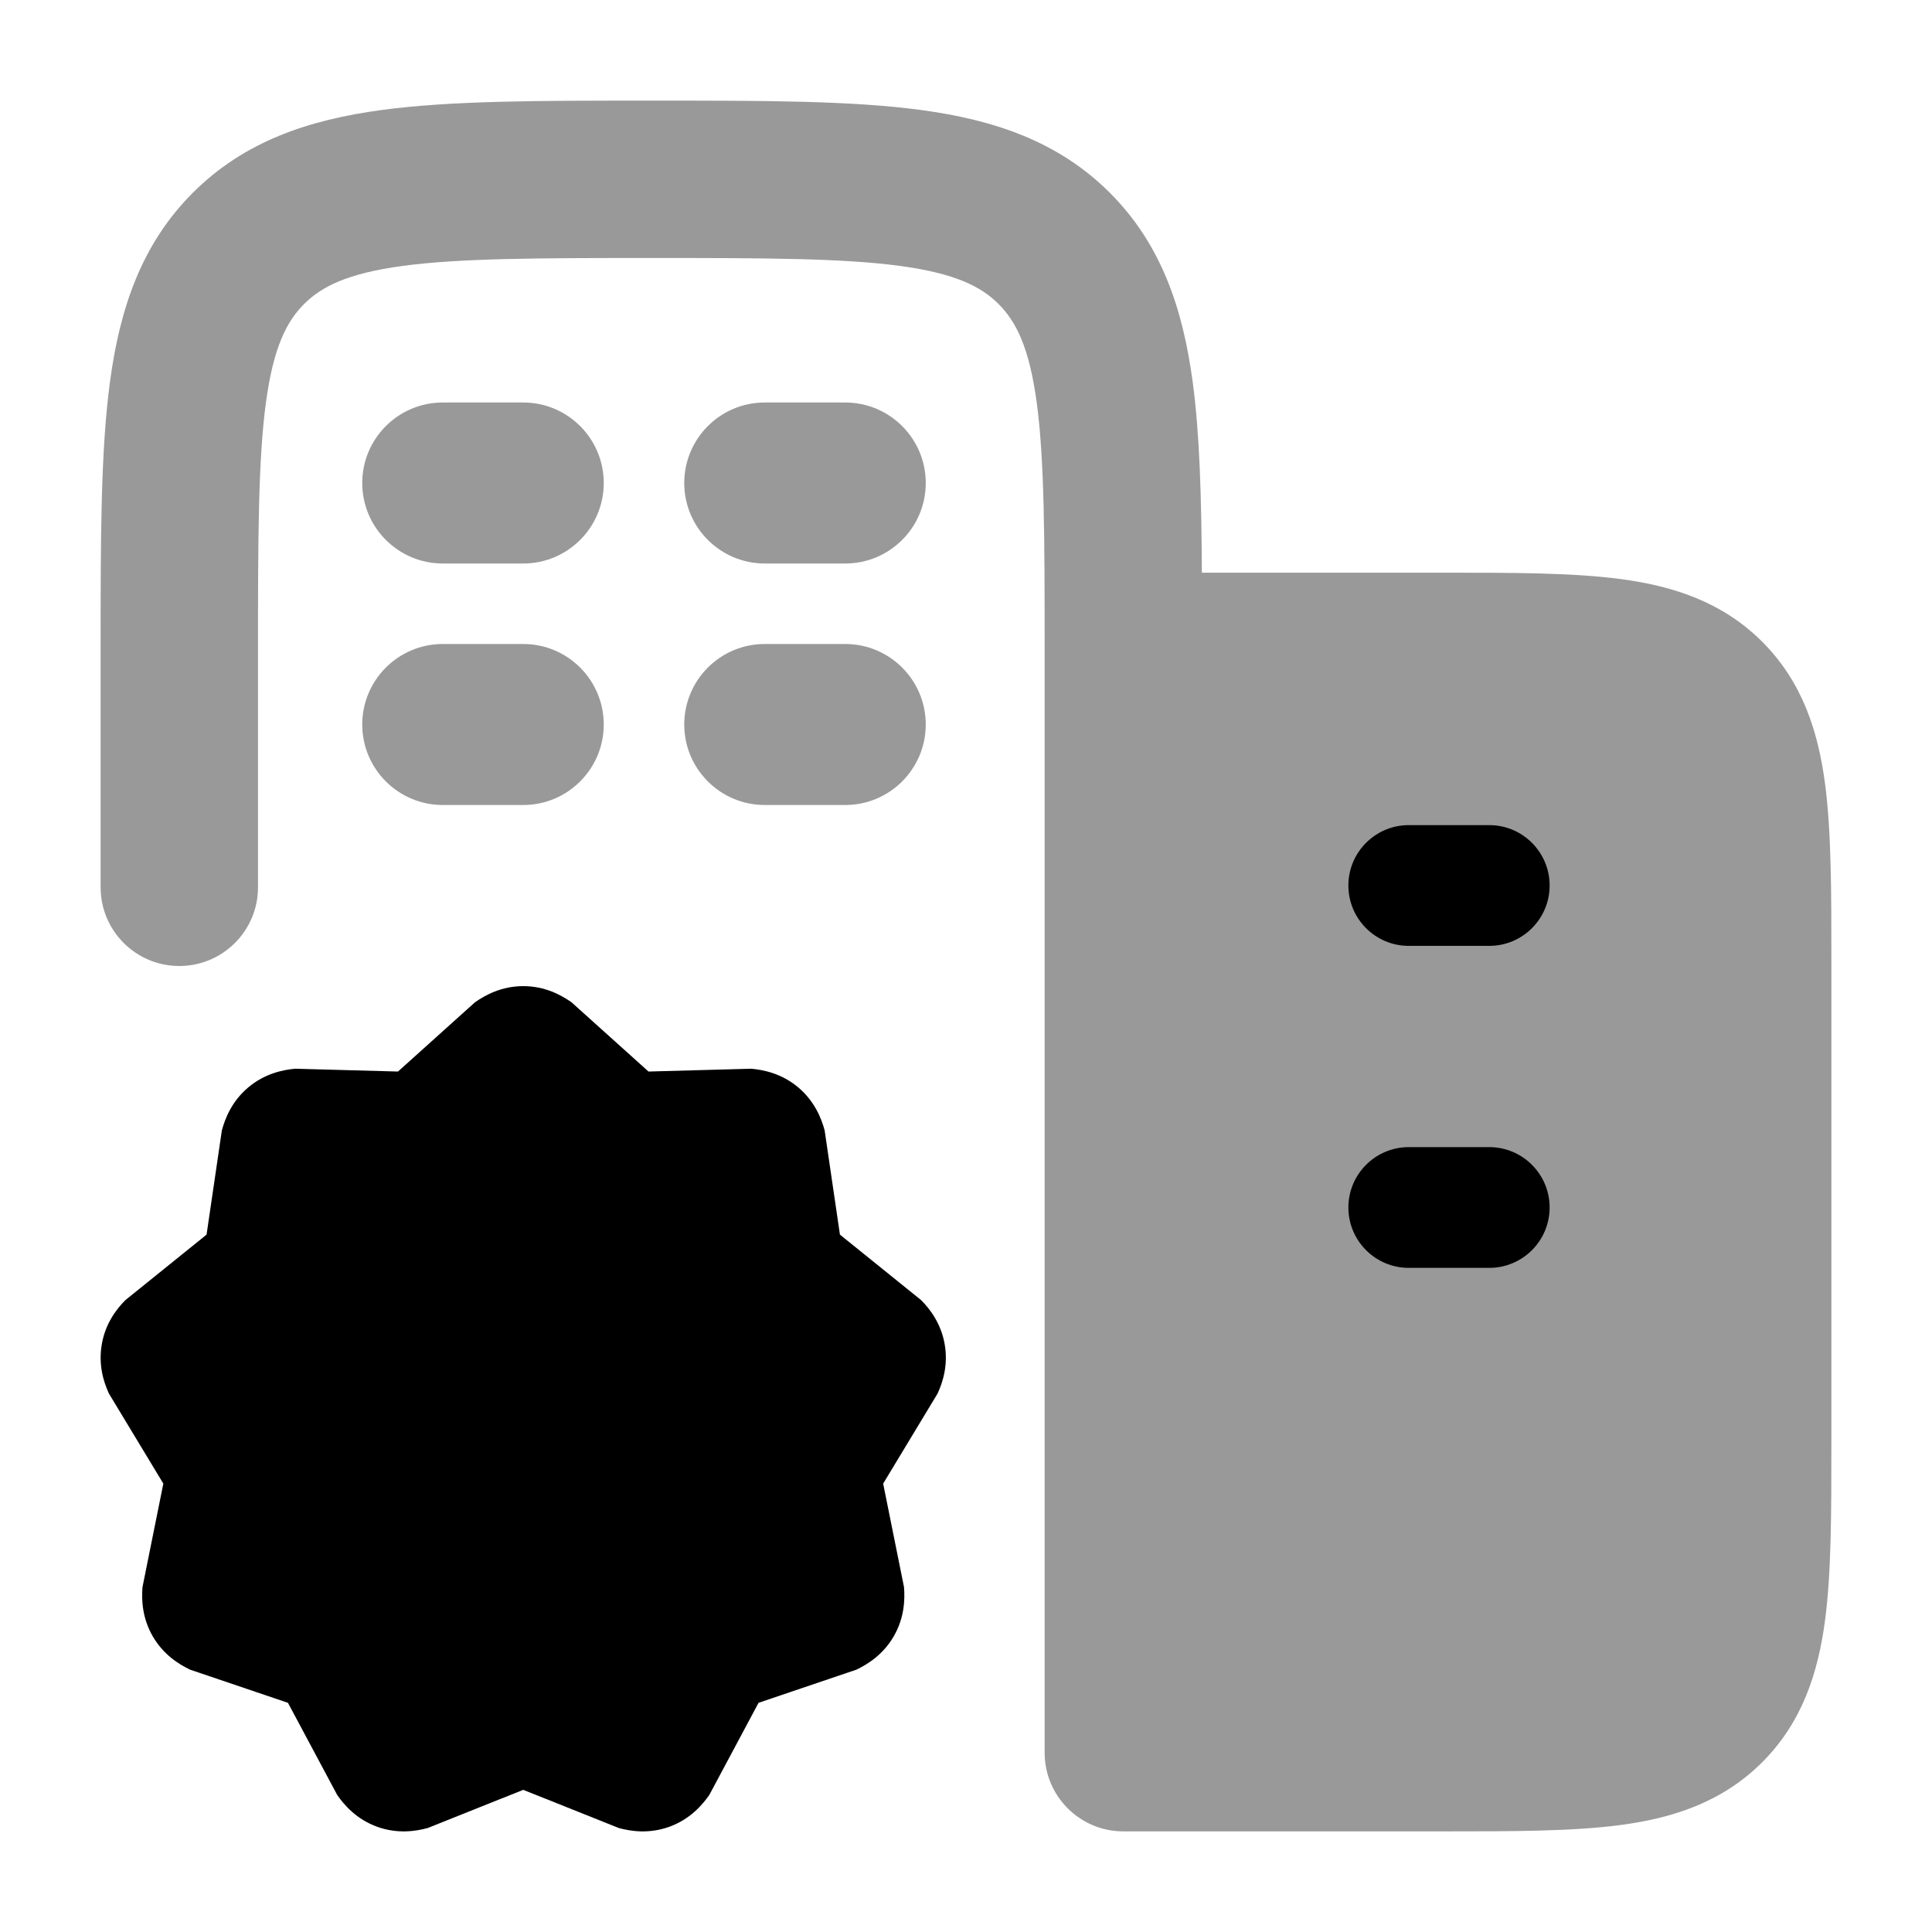 <svg width="24" height="24" viewBox="0 0 24 24" xmlns="http://www.w3.org/2000/svg">
<path d="M5.9 12.451C6.027 12.362 6.229 12.25 6.5 12.25C6.771 12.25 6.973 12.362 7.1 12.451L8.056 13.311L9.332 13.276C9.486 13.29 9.71 13.335 9.916 13.508C10.121 13.681 10.204 13.894 10.244 14.042L10.434 15.337L11.443 16.151C11.55 16.259 11.689 16.437 11.735 16.697C11.781 16.958 11.711 17.172 11.647 17.311L10.971 18.43L11.23 19.716C11.242 19.869 11.236 20.095 11.103 20.326C10.97 20.556 10.777 20.675 10.639 20.741L9.423 21.153L8.811 22.298C8.722 22.425 8.571 22.599 8.317 22.692C8.063 22.784 7.835 22.749 7.686 22.708L6.5 22.234L5.314 22.708C5.165 22.749 4.937 22.784 4.683 22.692C4.429 22.599 4.277 22.425 4.189 22.298L3.577 21.153L2.361 20.741C2.223 20.675 2.03 20.556 1.897 20.326C1.764 20.095 1.758 19.869 1.77 19.716L2.029 18.43L1.353 17.311C1.289 17.172 1.219 16.958 1.265 16.697C1.31 16.437 1.45 16.259 1.557 16.151L2.566 15.337L2.756 14.042C2.796 13.894 2.879 13.681 3.084 13.508C3.29 13.335 3.514 13.29 3.667 13.276L4.944 13.311L5.9 12.451Z" fill="currentColor"/>
<path opacity="0.4" fill-rule="evenodd" clip-rule="evenodd" d="M4.5 6C4.5 5.448 4.948 5 5.5 5H6.5C7.052 5 7.5 5.448 7.5 6C7.5 6.552 7.052 7 6.5 7H5.5C4.948 7 4.5 6.552 4.5 6ZM8.5 6C8.5 5.448 8.948 5 9.5 5H10.5C11.052 5 11.5 5.448 11.5 6C11.5 6.552 11.052 7 10.5 7H9.5C8.948 7 8.5 6.552 8.5 6ZM4.5 9C4.5 8.448 4.948 8 5.5 8H6.5C7.052 8 7.5 8.448 7.5 9C7.5 9.552 7.052 10 6.5 10H5.5C4.948 10 4.5 9.552 4.5 9ZM8.5 9C8.5 8.448 8.948 8 9.5 8H10.5C11.052 8 11.5 8.448 11.5 9C11.5 9.552 11.052 10 10.5 10H9.5C8.948 10 8.5 9.552 8.5 9Z" fill="currentColor"/>
<path opacity="0.4" d="M8.16 1.25C9.483 1.25 10.575 1.25 11.438 1.366C12.345 1.488 13.146 1.754 13.787 2.395C14.428 3.036 14.694 3.837 14.816 4.744C14.904 5.401 14.925 6.19 14.93 7.114L17.928 7.114C18.794 7.114 19.541 7.114 20.139 7.194C20.779 7.28 21.393 7.474 21.891 7.972C22.389 8.47 22.584 9.084 22.67 9.725C22.75 10.323 22.75 11.069 22.75 11.936V11.936V17.928V17.928C22.75 18.794 22.75 19.541 22.67 20.139C22.584 20.779 22.389 21.393 21.891 21.891C21.393 22.389 20.779 22.584 20.139 22.67C19.541 22.75 18.794 22.75 17.928 22.75H17.928L13.954 22.75C13.415 22.75 12.977 22.312 12.977 21.773V8.091C12.977 6.681 12.975 5.722 12.879 5.004C12.786 4.314 12.622 3.995 12.405 3.777C12.187 3.56 11.868 3.396 11.178 3.303C10.46 3.207 9.501 3.205 8.091 3.205C6.681 3.205 5.722 3.207 5.004 3.303C4.314 3.396 3.995 3.56 3.777 3.777C3.56 3.995 3.396 4.314 3.303 5.004C3.207 5.722 3.205 6.681 3.205 8.091V11.023C3.205 11.562 2.767 12 2.227 12C1.688 12 1.25 11.562 1.25 11.023L1.25 8.022V8.022C1.25 6.699 1.25 5.607 1.366 4.744C1.488 3.837 1.754 3.036 2.395 2.395C3.036 1.754 3.837 1.488 4.744 1.366C5.607 1.25 6.699 1.25 8.022 1.25H8.022H8.16H8.16Z" fill="currentColor"/>
<path fill-rule="evenodd" clip-rule="evenodd" d="M16.75 11C16.75 10.586 17.086 10.25 17.5 10.25H18.5C18.914 10.25 19.25 10.586 19.25 11C19.25 11.414 18.914 11.75 18.5 11.75H17.5C17.086 11.75 16.75 11.414 16.75 11ZM16.75 15C16.75 14.586 17.086 14.25 17.5 14.25H18.5C18.914 14.25 19.25 14.586 19.25 15C19.25 15.414 18.914 15.75 18.5 15.75H17.5C17.086 15.75 16.75 15.414 16.75 15Z" fill="currentColor"/>
</svg>
